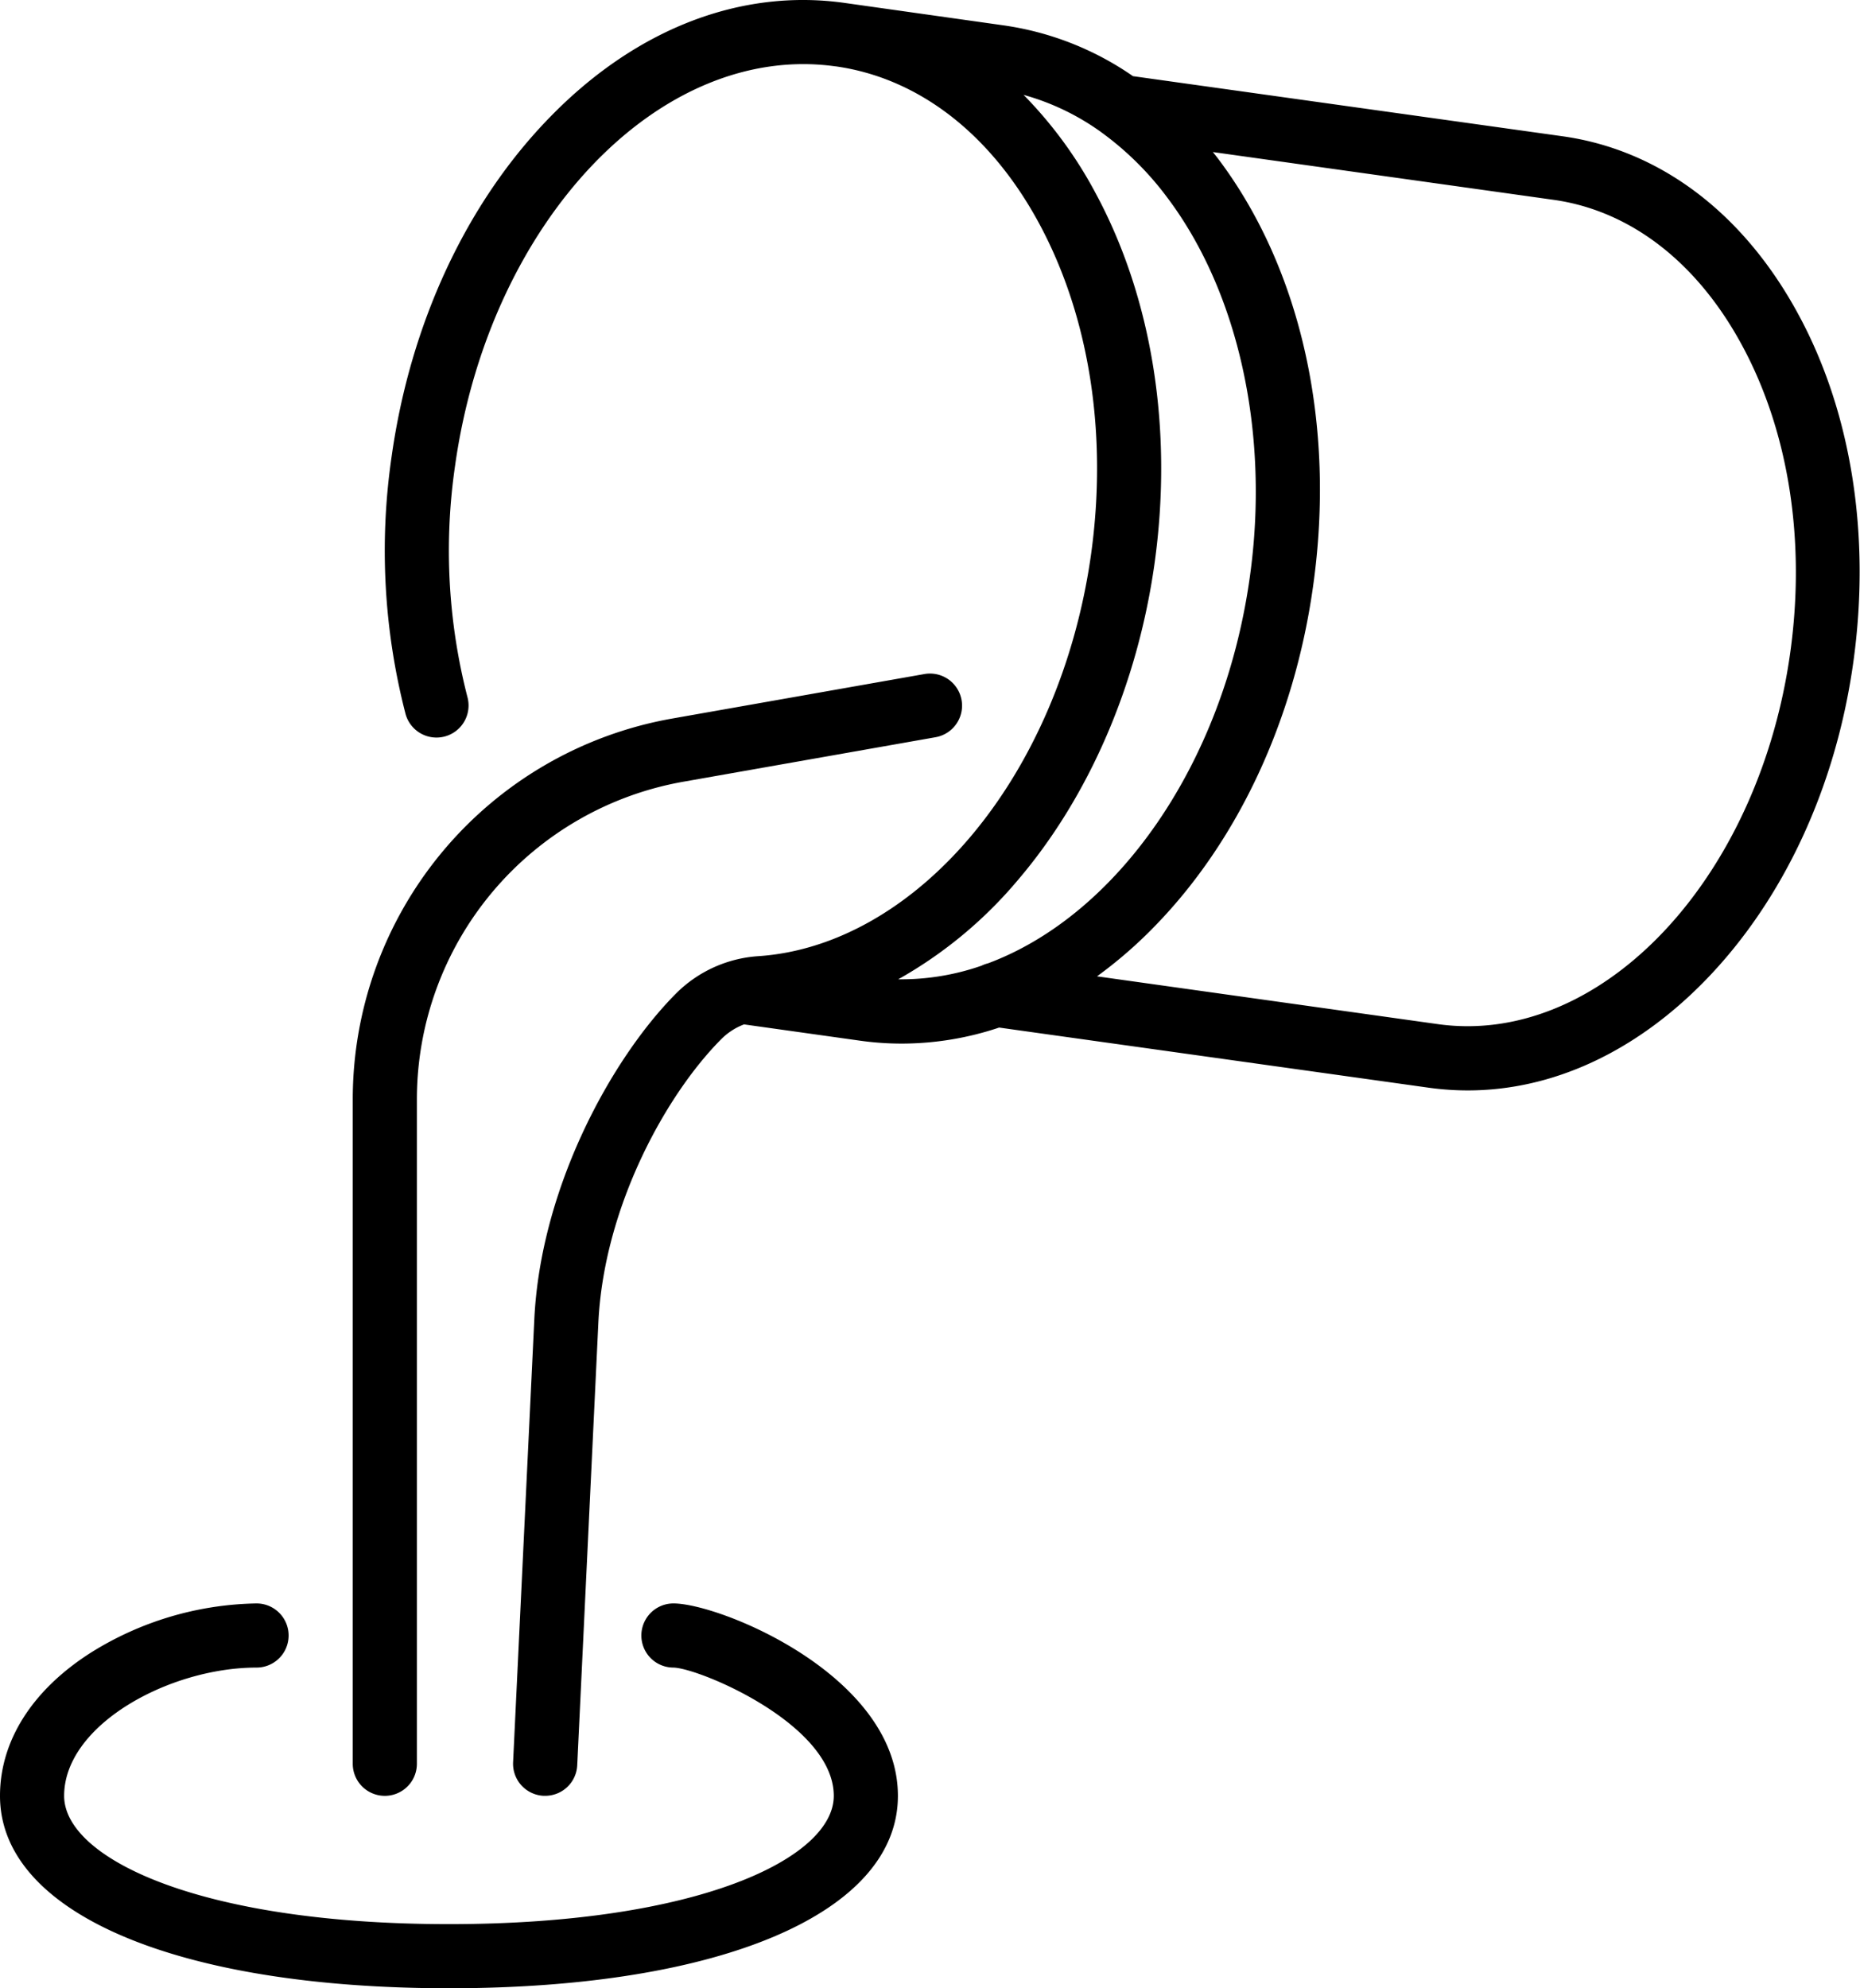 <svg xmlns="http://www.w3.org/2000/svg" viewBox="0 0 464.01 496">
  <g id="Layer_2" data-name="Layer 2">
    <g id="Icons">
      <g>
        <path d="M448.75,78.64C435.1,53.27,414.18,37.42,389.85,34L282.64,19A75.19,75.19,0,0,0,250.32,6.32L210.64.72h0c-25.88-3.62-52,6.49-73.39,28.45C116.41,50.49,102.36,80.62,97.68,114a162.5,162.5,0,0,0,3.48,64.06,8,8,0,0,0,15.46-4.13,146.49,146.49,0,0,1-3.1-57.71c8.56-61,51.11-105.75,94.87-99.67h.08c20.68,2.91,38.72,16.85,50.8,39.27,12.52,23.25,17.1,52.6,12.89,82.64-3.82,27.06-14.59,52.14-30.33,70.6-15.14,17.76-33.84,28.22-52.66,29.47a32,32,0,0,0-20.53,9.32c-15.93,16-33.79,48.24-35.35,81.35L128,439.62a8,8,0,0,0,7.61,8.37H136a8,8,0,0,0,8-7.62L149.27,330c1.36-28.87,16.87-56.94,30.7-70.81a16,16,0,0,1,5.64-3.64l29,4.07a74.55,74.55,0,0,0,10.31.72,76.55,76.55,0,0,0,24.33-4l107.15,15a71.12,71.12,0,0,0,9.75.68c21.05,0,41.75-9.5,59.19-27.37,19.49-20,32.64-48.18,37-79.44S462,103.19,448.75,78.64ZM224.08,244.3A108.21,108.21,0,0,0,254,219.46c17.68-20.75,29.76-48.71,34-78.75,4.69-33.4-.52-66.24-14.65-92.46a105.68,105.68,0,0,0-18-24.58,60.81,60.81,0,0,1,19.32,9.27l.28.21a76.27,76.27,0,0,1,16.22,16.1c17.93,23.79,25.63,59.24,20.6,94.84-6.6,47-33.37,84.33-65.3,96.23a7.65,7.65,0,0,0-1.62.59A61,61,0,0,1,224.08,244.3ZM446.58,163c-7.49,53.21-42.69,93-80.46,93a53.42,53.42,0,0,1-7.45-.52l-85-11.92a110.64,110.64,0,0,0,14.34-12.44c20.82-21.33,34.87-51.45,39.55-84.8,5.7-40.29-2.92-79.18-23.66-106.7-.43-.58-.89-1.13-1.33-1.69l85,11.92c19.16,2.69,35.87,15.61,47.05,36.37C446.28,107.79,450.51,135.05,446.58,163Z"/>
        <path d="M96,448a8,8,0,0,0,8-8V274.4A80.49,80.49,0,0,1,170.54,195l62.85-11.09a8,8,0,0,0-2.78-15.76l-62.85,11.09A96.47,96.47,0,0,0,88,274.4V440A8,8,0,0,0,96,448Z"/>
        <path d="M168,400a8,8,0,1,0,0,16c6.43.14,40,14.14,40,32,0,15.51-33.65,32-96,32s-96-16.49-96-32c0-17.72,26.26-32,48-32a8,8,0,0,0,0-16,80.22,80.22,0,0,0-41.29,12.25C8.06,421.57,0,434.27,0,448c0,29.16,44,48,112,48s112-18.84,112-48C224,418,179.59,400,168,400Z"/>
      </g>
    </g>
  </g>
</svg>
